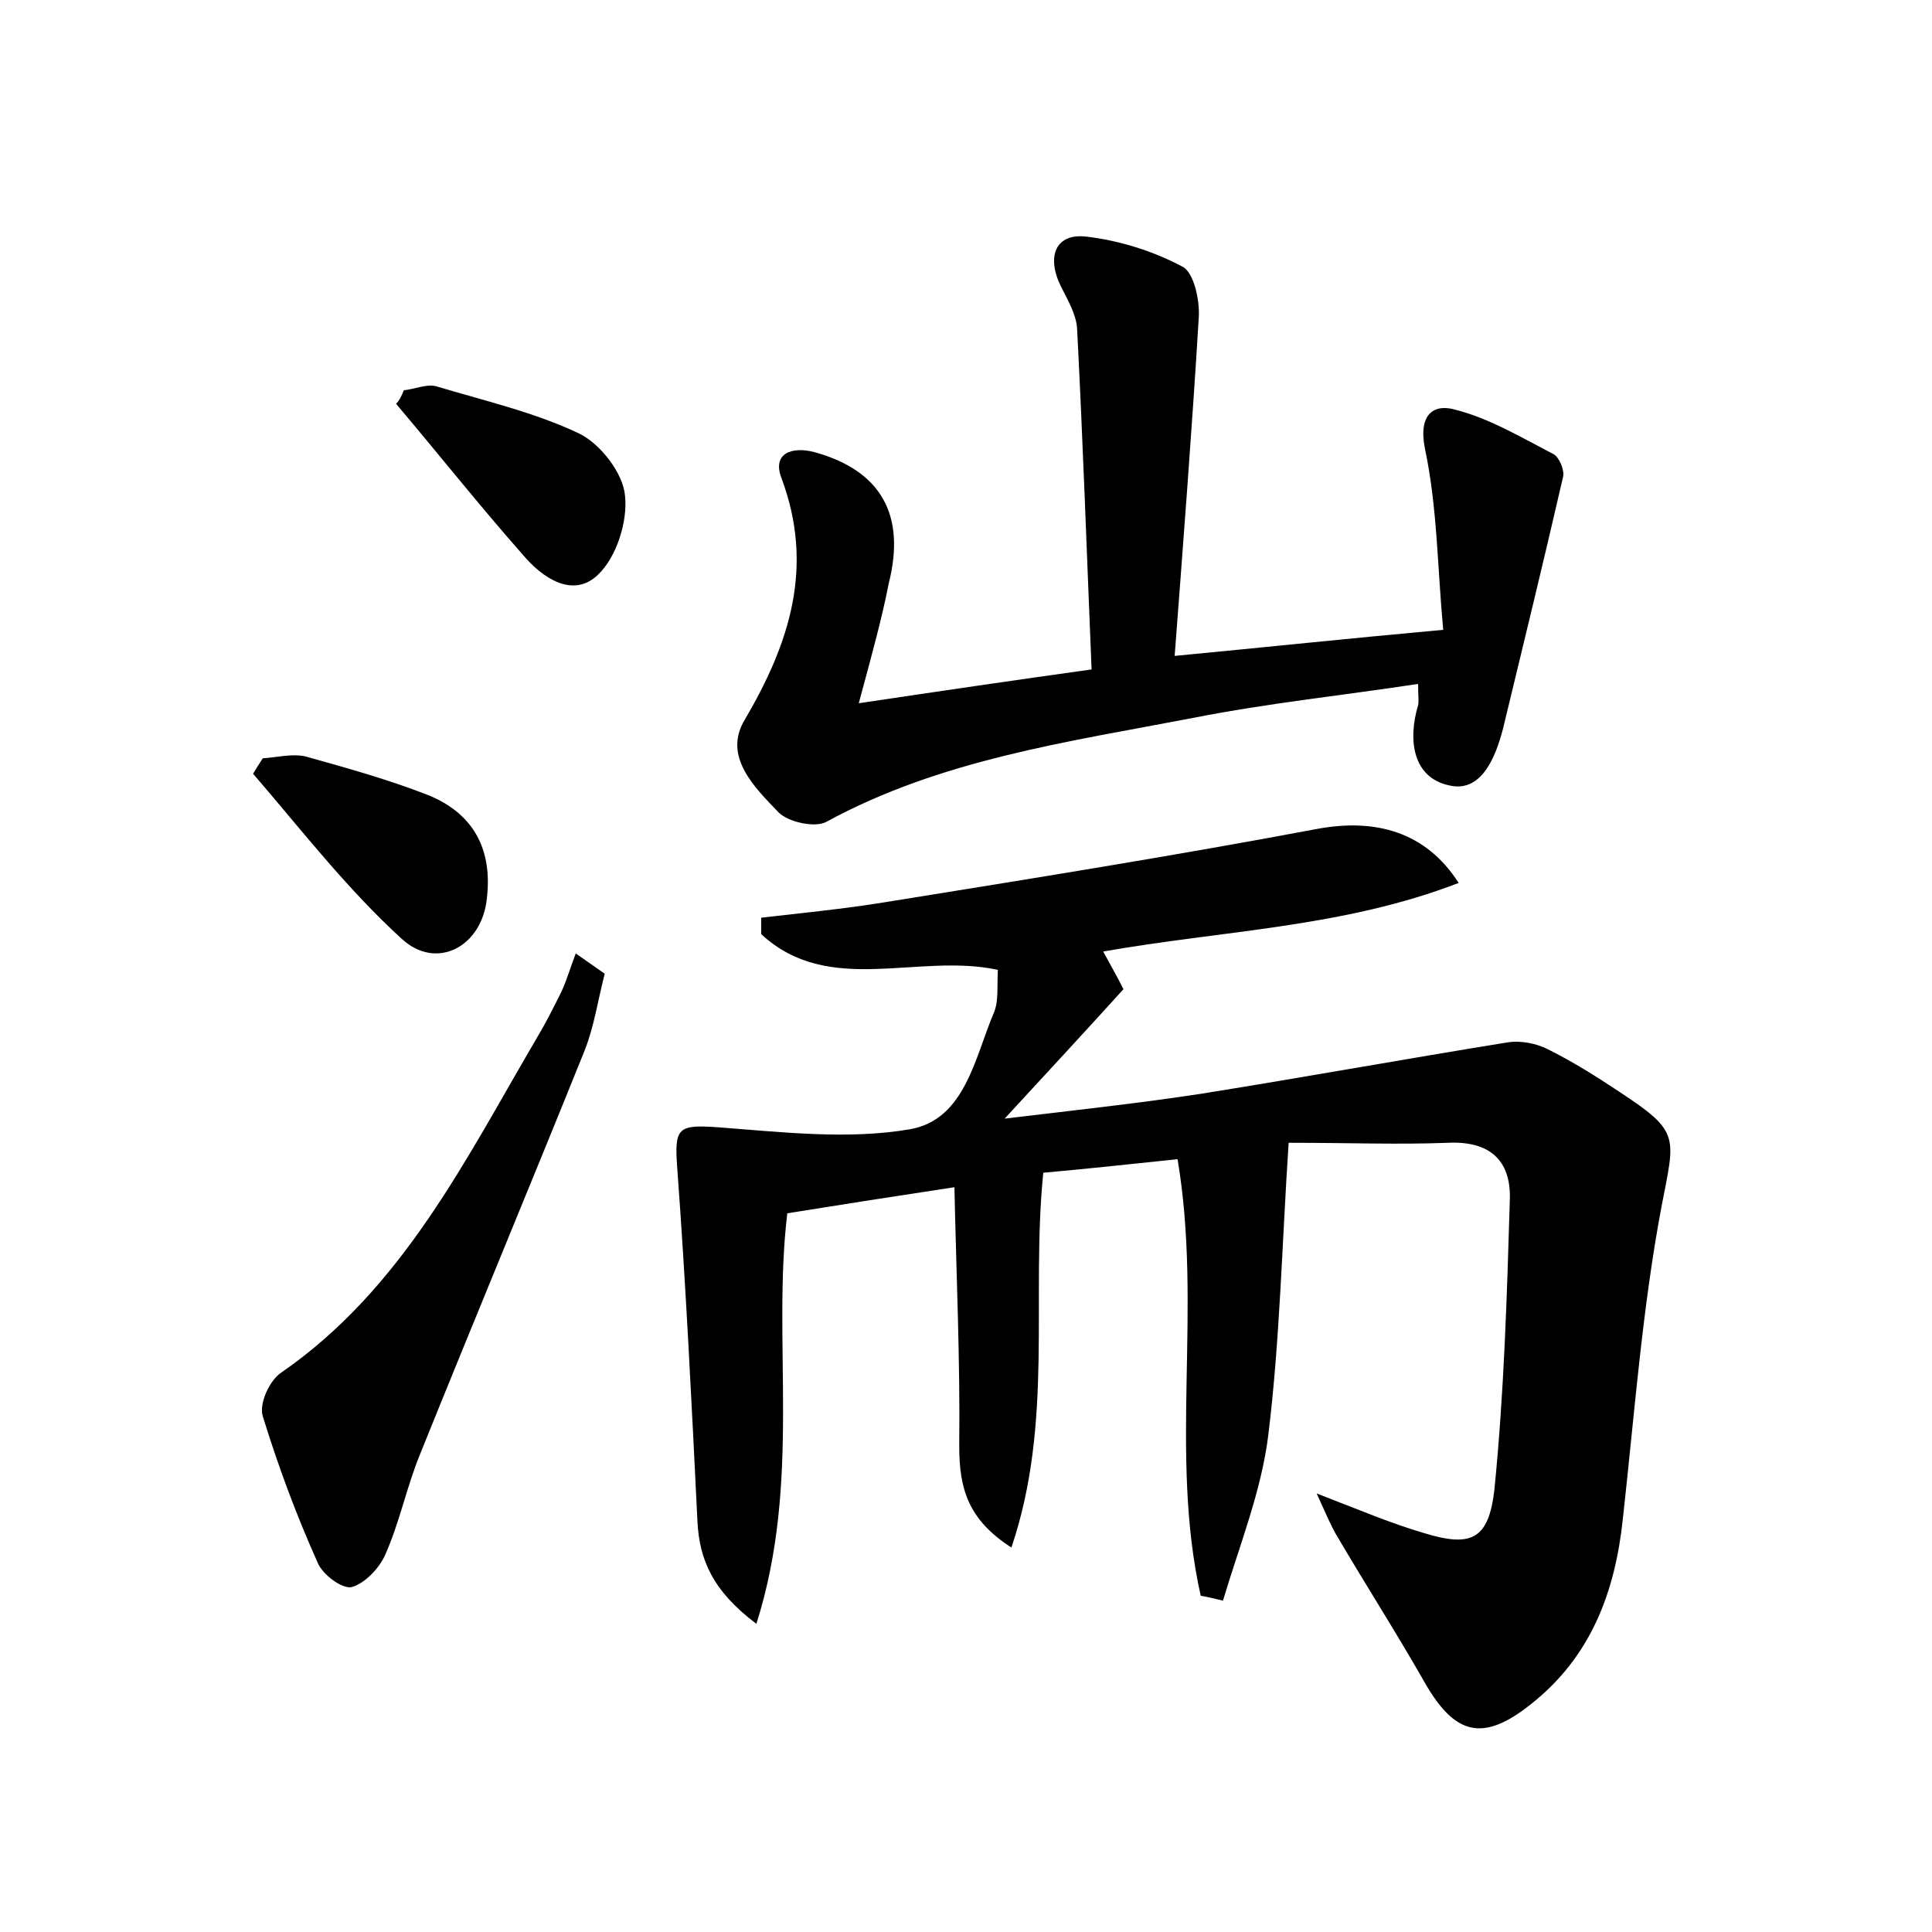 <?xml version="1.0" encoding="utf-8"?>
<!-- Generator: Adobe Illustrator 22.0.0, SVG Export Plug-In . SVG Version: 6.00 Build 0)  -->
<svg version="1.1" id="图层_1" xmlns="http://www.w3.org/2000/svg" xmlns:xlink="http://www.w3.org/1999/xlink" x="0px" y="0px"
	 viewBox="0 0 200 200" style="enable-background:new 0 0 200 200;" xml:space="preserve">
<style type="text/css">
	.st1{fill:#010000;}
	.st4{fill:#fbfafc;}
</style>
<g>
	
	<path d="M124.3,165.2c-3.3-14.7,0.2-29.8-2.4-45.2c-4.8,0.5-9.4,1-13.9,1.4c-1.3,12.9,1.1,25.8-3.3,38.8c-4.5-2.9-5.4-6.1-5.4-10.5
		c0.1-8.8-0.3-17.7-0.5-26.8c-6.6,1-11.7,1.8-17.3,2.7c-1.6,13.4,1.5,27.7-3.2,42.5c-4.5-3.4-5.9-6.6-6.1-10.6
		c-0.6-12.2-1.2-24.5-2.1-36.7c-0.3-4.1,0.1-4.4,4.3-4.1c6.6,0.5,13.4,1.3,19.8,0.2c5.7-1,6.7-7.4,8.7-12.1c0.5-1.2,0.3-2.8,0.4-4.4
		c-8.3-1.8-17.5,2.8-24.5-3.7c0-0.6,0-1.1,0-1.7c4.3-0.5,8.5-0.9,12.8-1.6c14.9-2.4,29.9-4.8,44.8-7.6c6-1.1,11.2,0.3,14.6,5.6
		c-11.9,4.6-24.3,4.9-36.8,7.1c0.7,1.3,1.4,2.5,2.1,3.9c-3.8,4.2-7.6,8.3-12.3,13.4c7.5-0.9,14-1.6,20.5-2.6
		c10.6-1.7,21.1-3.6,31.6-5.3c1.3-0.2,2.9,0.1,4.1,0.7c2.6,1.3,5,2.8,7.4,4.4c6.4,4.2,5.8,4.6,4.4,11.9c-2,10.6-2.8,21.5-4,32.3
		c-0.8,7.6-3.3,14.3-9.5,19.2c-5,4-7.9,3.2-11-2.2c-2.9-5.1-6.1-10.1-9.1-15.2c-0.6-1-1.1-2.2-2.1-4.4c4.4,1.7,7.7,3.1,11.1,4.1
		c4.9,1.5,6.7,0.7,7.3-4.5c1-10,1.3-20,1.6-30.1c0.1-4-2.1-6-6.4-5.8c-5.1,0.2-10.2,0-16.5,0c-0.7,10.6-0.9,20.4-2.1,30.2
		c-0.7,5.8-3,11.5-4.7,17.2C125.8,165.5,125,165.3,124.3,165.2z"/>
	<path d="M88.9,72.8c8.7-1.3,16.2-2.4,24.1-3.5c-0.5-12.1-0.9-23.7-1.5-35.3c-0.1-1.5-1-3-1.7-4.4c-1.5-3.1-0.5-5.5,2.7-5.1
		c3.4,0.4,6.9,1.5,9.9,3.1c1.2,0.6,1.8,3.5,1.7,5.2c-0.7,11.6-1.6,23.2-2.5,35.1c9.4-0.9,17.9-1.8,27.8-2.7
		c-0.6-6.4-0.6-12.7-1.9-18.8c-0.7-3.6,1-4.6,3.1-4c3.6,0.9,6.9,2.9,10.2,4.6c0.6,0.3,1.2,1.7,1,2.4c-2,8.7-4.1,17.3-6.2,26
		c-0.8,3.1-2.3,6.7-5.6,5.9c-3.7-0.8-4.3-4.6-3.2-8.3c0.1-0.4,0-0.9,0-2.2c-7.9,1.2-15.6,2-23.2,3.5c-13,2.5-26.2,4.3-38.1,10.8
		c-1.2,0.6-3.9,0-4.9-1c-2.5-2.6-5.8-5.8-3.5-9.6c4.7-8,7.2-15.9,3.8-25c-1-2.6,1.1-3.3,3.4-2.7c6.9,1.9,9.5,6.5,7.7,13.6
		C91.3,64,90.3,67.6,88.9,72.8z"/>
	<path d="M62.6,100.8c-0.7,2.7-1.1,5.5-2.1,8c-5.6,13.9-11.4,27.8-17,41.7c-1.4,3.4-2.1,7-3.6,10.4c-0.6,1.4-2.1,3-3.5,3.4
		c-1,0.2-3-1.3-3.5-2.5c-2.2-4.9-4.1-10-5.7-15.2c-0.4-1.3,0.7-3.7,1.9-4.5c12.6-8.7,19.1-22.1,26.5-34.7c0.9-1.5,1.7-3.1,2.5-4.7
		c0.6-1.3,1-2.7,1.5-4C60.6,99.4,61.6,100.1,62.6,100.8z"/>
	<path d="M41.8,40.4c1.1-0.1,2.4-0.7,3.4-0.4c5,1.5,10.2,2.7,14.8,4.9c2.2,1.1,4.5,4.1,4.7,6.4c0.3,2.7-0.9,6.4-2.8,8.2
		c-2.6,2.5-5.8,0.3-7.8-2.1c-4.5-5.1-8.7-10.4-13.1-15.6C41.4,41.4,41.6,40.9,41.8,40.4z"/>
	<path d="M27.2,78.5c1.5-0.1,3-0.5,4.4-0.2c4.3,1.2,8.6,2.4,12.7,4c4.7,1.9,6.7,5.6,6.1,10.7c-0.5,5-5.2,7.5-8.8,4.2
		C35.9,92,31.2,85.9,26.2,80.1C26.5,79.6,26.8,79.1,27.2,78.5z"/>
</g>
</svg>
